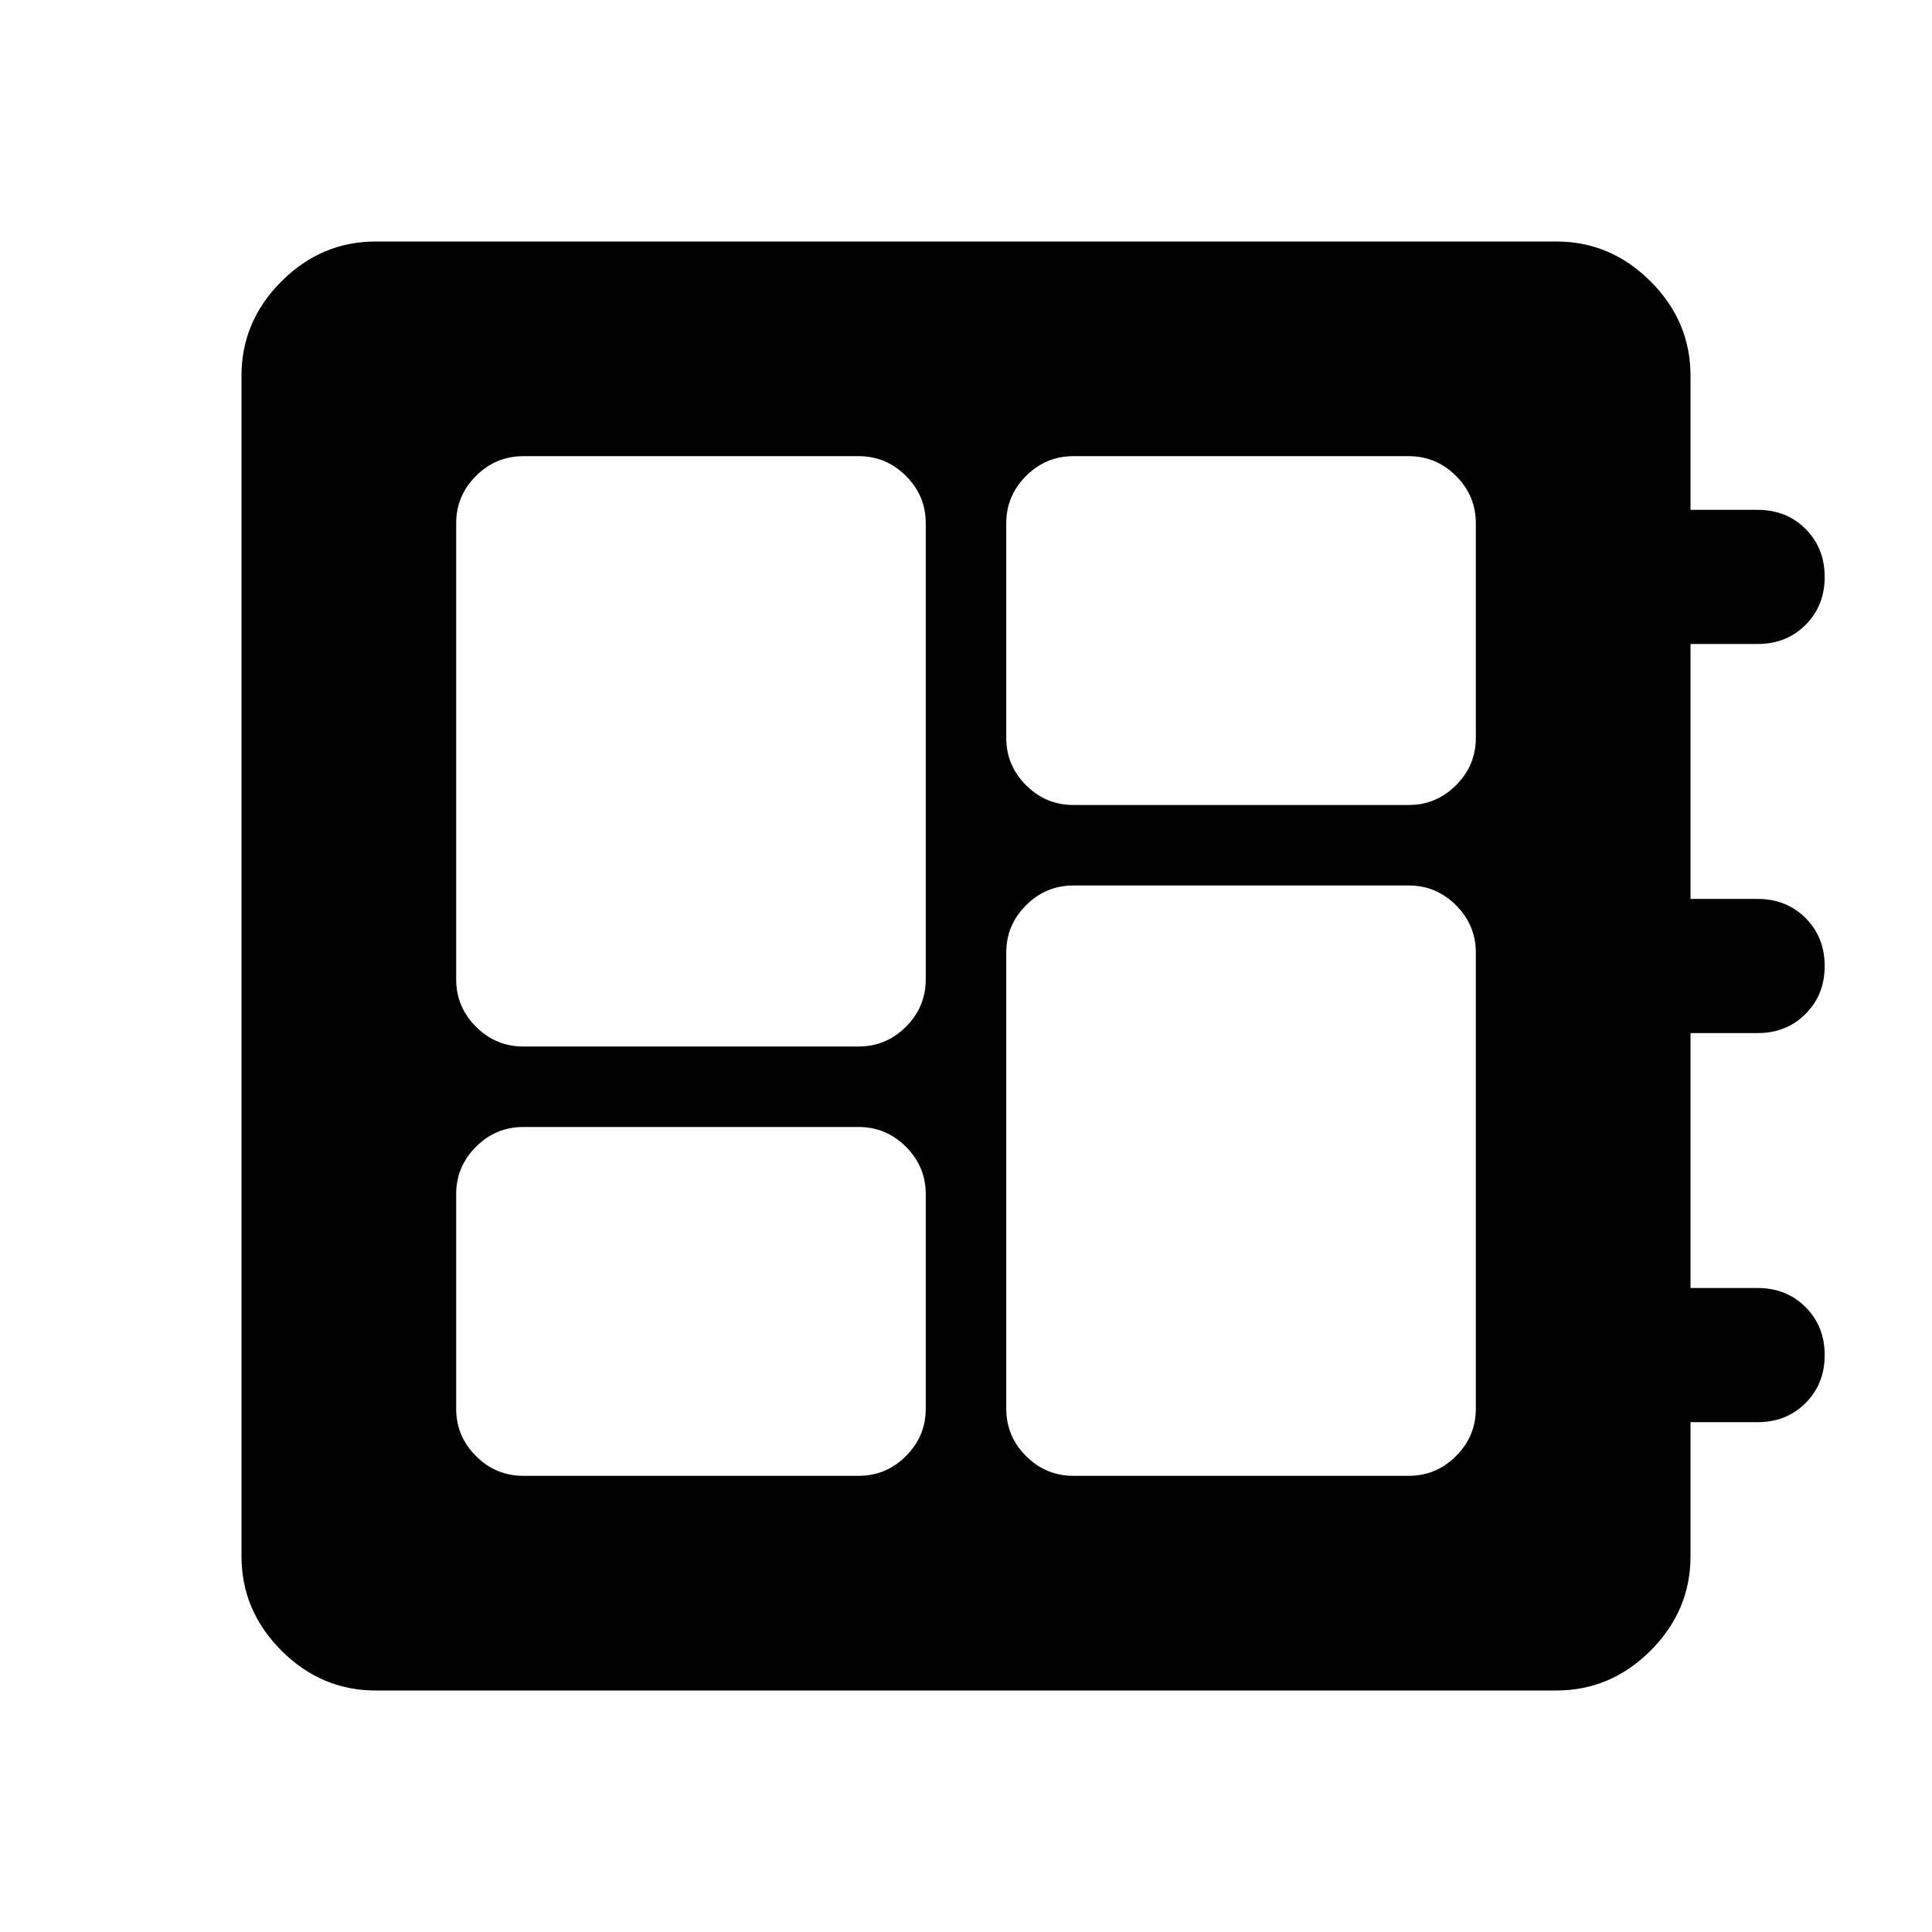 <svg xmlns="http://www.w3.org/2000/svg" height="40" viewBox="0 -960 960 960" width="40"><path d="M260-226.67h166.67q13.66 0 23.5-9.83Q460-246.33 460-260v-106.67q0-13.66-9.83-23.5-9.84-9.83-23.5-9.83H260q-13.67 0-23.5 9.83-9.83 9.84-9.83 23.5V-260q0 13.67 9.83 23.5t23.5 9.83ZM260-440h166.67q13.66 0 23.5-9.83 9.83-9.84 9.83-23.5V-700q0-13.67-9.83-23.5-9.84-9.83-23.5-9.83H260q-13.67 0-23.5 9.83t-9.83 23.5v226.67q0 13.66 9.83 23.5Q246.33-440 260-440Zm273.33 213.33H700q13.67 0 23.5-9.83t9.83-23.5v-226.67q0-13.66-9.83-23.5Q713.67-520 700-520H533.33q-13.66 0-23.5 9.83-9.83 9.84-9.83 23.5V-260q0 13.67 9.83 23.5 9.84 9.83 23.5 9.83Zm0-333.33H700q13.67 0 23.5-9.83 9.83-9.84 9.83-23.5V-700q0-13.67-9.83-23.5t-23.5-9.83H533.33q-13.66 0-23.5 9.83Q500-713.67 500-700v106.67q0 13.66 9.83 23.5 9.84 9.83 23.5 9.83ZM186.67-120q-27 0-46.84-19.83Q120-159.67 120-186.67v-586.66q0-27 19.83-46.84Q159.67-840 186.67-840h586.66q27 0 46.84 19.83Q840-800.33 840-773.33v66.66h33.33q14.34 0 23.84 9.5t9.5 23.84q0 14.33-9.5 23.83-9.5 9.5-23.84 9.5H840v126.67h33.33q14.34 0 23.84 9.5t9.5 23.83q0 14.33-9.5 23.83-9.5 9.5-23.84 9.5H840V-320h33.33q14.34 0 23.84 9.5t9.5 23.83q0 14.34-9.5 23.84t-23.84 9.5H840v66.66q0 27-19.83 46.84Q800.33-120 773.33-120H186.67Z"/></svg>